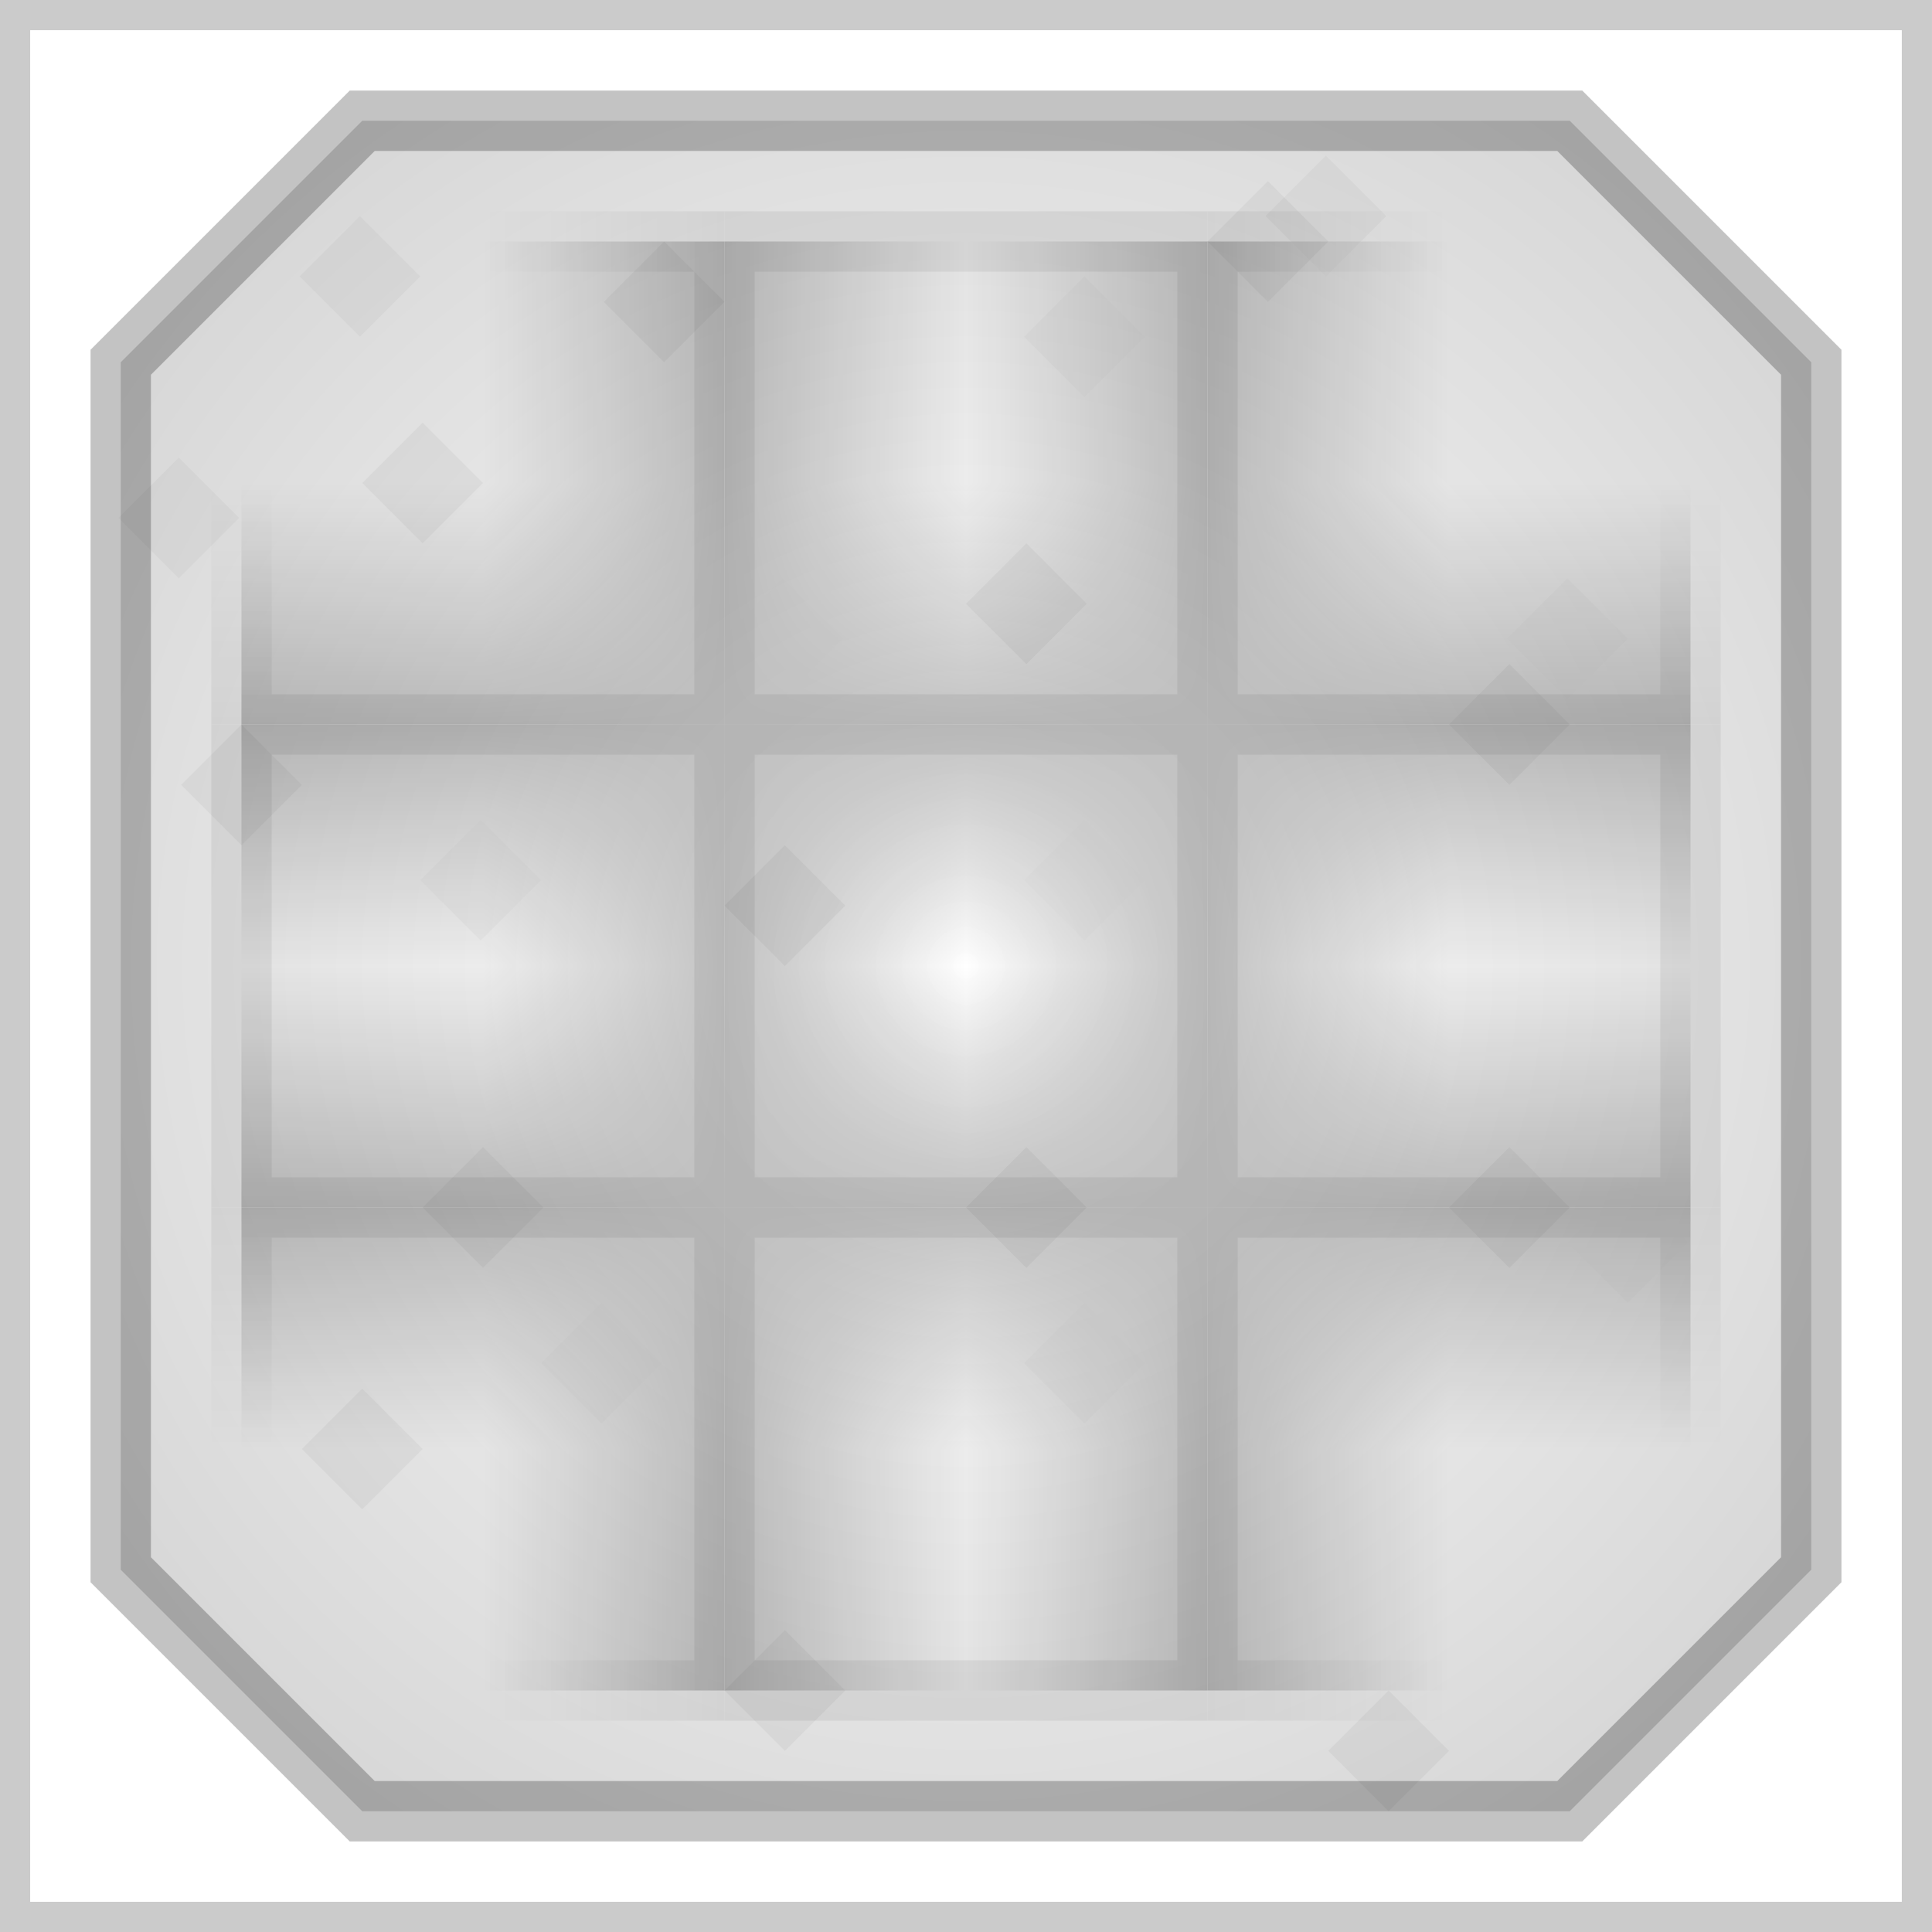 <?xml version="1.0" encoding="UTF-8" standalone="no"?>
<!-- Created with Inkscape (http://www.inkscape.org/) -->

<svg
   xmlns:dc="http://purl.org/dc/elements/1.1/"
   xmlns:cc="http://creativecommons.org/ns#"
   xmlns:rdf="http://www.w3.org/1999/02/22-rdf-syntax-ns#"
   xmlns:svg="http://www.w3.org/2000/svg"
   xmlns="http://www.w3.org/2000/svg"
   xmlns:xlink="http://www.w3.org/1999/xlink"
   xmlns:sodipodi="http://sodipodi.sourceforge.net/DTD/sodipodi-0.dtd"
   xmlns:inkscape="http://www.inkscape.org/namespaces/inkscape"
   width="128"
   height="128"
   viewBox="0 0 128 128"
   id="svg2"
   version="1.1"
   inkscape:version="0.92.1 unknown"
   sodipodi:docname="crafting_table_top_overlay.svg">
  <defs
     id="defs4">
    <linearGradient
       inkscape:collect="always"
       id="linearGradient4972">
      <stop
         style="stop-color:#000000;stop-opacity:1;"
         offset="0"
         id="stop4974" />
      <stop
         style="stop-color:#000000;stop-opacity:0;"
         offset="1"
         id="stop4976" />
    </linearGradient>
    <linearGradient
       id="linearGradient4213"
       inkscape:collect="always">
      <stop
         id="stop4215"
         offset="0"
         style="stop-color:#000000;stop-opacity:0" />
      <stop
         id="stop4217"
         offset="1"
         style="stop-color:#000000;stop-opacity:1" />
    </linearGradient>
    <linearGradient
       inkscape:collect="always"
       id="linearGradient4136">
      <stop
         style="stop-color:#000000;stop-opacity:0"
         offset="0"
         id="stop4138" />
      <stop
         style="stop-color:#000000;stop-opacity:0.773"
         offset="1"
         id="stop4140" />
    </linearGradient>
    <radialGradient
       inkscape:collect="always"
       xlink:href="#linearGradient4136"
       id="radialGradient4142"
       cx="64"
       cy="988.362"
       fx="64"
       fy="988.362"
       r="56"
       gradientUnits="userSpaceOnUse"
       gradientTransform="matrix(1,-1,1,1,-988.362,64)" />
    <linearGradient
       inkscape:collect="always"
       xlink:href="#linearGradient4213"
       id="linearGradient4211"
       x1="73.686"
       y1="1112.516"
       x2="89.686"
       y2="1112.516"
       gradientUnits="userSpaceOnUse"
       gradientTransform="translate(-24,-120)" />
    <linearGradient
       inkscape:collect="always"
       xlink:href="#linearGradient4213"
       id="linearGradient4211-5"
       x1="73.686"
       y1="1112.516"
       x2="89.686"
       y2="1112.516"
       gradientUnits="userSpaceOnUse"
       gradientTransform="translate(8,-120)" />
    <linearGradient
       inkscape:collect="always"
       xlink:href="#linearGradient4213"
       id="linearGradient4211-2"
       x1="73.686"
       y1="1112.516"
       x2="89.686"
       y2="1112.516"
       gradientUnits="userSpaceOnUse"
       gradientTransform="rotate(180,77.686,1052.516)" />
    <linearGradient
       inkscape:collect="always"
       xlink:href="#linearGradient4213"
       id="linearGradient4321"
       gradientUnits="userSpaceOnUse"
       gradientTransform="translate(8,-120)"
       x1="73.686"
       y1="1112.516"
       x2="89.686"
       y2="1112.516" />
    <linearGradient
       inkscape:collect="always"
       xlink:href="#linearGradient4213"
       id="linearGradient4323"
       gradientUnits="userSpaceOnUse"
       gradientTransform="rotate(180,77.686,1052.516)"
       x1="73.686"
       y1="1112.516"
       x2="89.686"
       y2="1112.516" />
    <linearGradient
       inkscape:collect="always"
       xlink:href="#linearGradient4213"
       id="linearGradient4211-0"
       x1="73.686"
       y1="1112.516"
       x2="89.686"
       y2="1112.516"
       gradientUnits="userSpaceOnUse"
       gradientTransform="translate(-24,-88)" />
    <linearGradient
       inkscape:collect="always"
       xlink:href="#linearGradient4213"
       id="linearGradient4211-8"
       x1="73.686"
       y1="1112.516"
       x2="89.686"
       y2="1112.516"
       gradientUnits="userSpaceOnUse"
       gradientTransform="rotate(-90,17.686,1080.516)" />
    <linearGradient
       inkscape:collect="always"
       xlink:href="#linearGradient4213"
       id="linearGradient4211-8-2"
       x1="73.686"
       y1="1112.516"
       x2="89.686"
       y2="1112.516"
       gradientUnits="userSpaceOnUse"
       gradientTransform="rotate(-90,1.686,1064.516)" />
    <linearGradient
       inkscape:collect="always"
       xlink:href="#linearGradient4213"
       id="linearGradient4211-8-9"
       x1="73.686"
       y1="1112.516"
       x2="89.686"
       y2="1112.516"
       gradientUnits="userSpaceOnUse"
       gradientTransform="rotate(90,121.686,1040.516)" />
    <linearGradient
       inkscape:collect="always"
       xlink:href="#linearGradient4213"
       id="linearGradient4466"
       gradientUnits="userSpaceOnUse"
       gradientTransform="translate(-24,-120)"
       x1="73.686"
       y1="1112.516"
       x2="89.686"
       y2="1112.516" />
    <linearGradient
       inkscape:collect="always"
       xlink:href="#linearGradient4213"
       id="linearGradient4468"
       gradientUnits="userSpaceOnUse"
       gradientTransform="rotate(-90,1.686,1064.516)"
       x1="73.686"
       y1="1112.516"
       x2="89.686"
       y2="1112.516" />
    <linearGradient
       inkscape:collect="always"
       xlink:href="#linearGradient4213"
       id="linearGradient4470"
       gradientUnits="userSpaceOnUse"
       gradientTransform="rotate(90,121.686,1040.516)"
       x1="73.686"
       y1="1112.516"
       x2="89.686"
       y2="1112.516" />
    <linearGradient
       inkscape:collect="always"
       xlink:href="#linearGradient4213"
       id="linearGradient4518"
       gradientUnits="userSpaceOnUse"
       gradientTransform="translate(-24,-88)"
       x1="73.686"
       y1="1112.516"
       x2="89.686"
       y2="1112.516" />
    <linearGradient
       inkscape:collect="always"
       xlink:href="#linearGradient4213"
       id="linearGradient4520"
       gradientUnits="userSpaceOnUse"
       gradientTransform="rotate(-90,17.686,1080.516)"
       x1="73.686"
       y1="1112.516"
       x2="89.686"
       y2="1112.516" />
    <linearGradient
       inkscape:collect="always"
       xlink:href="#linearGradient4213"
       id="linearGradient4580"
       gradientUnits="userSpaceOnUse"
       gradientTransform="translate(-24,-120)"
       x1="73.686"
       y1="1112.516"
       x2="89.686"
       y2="1112.516" />
    <linearGradient
       inkscape:collect="always"
       xlink:href="#linearGradient4213"
       id="linearGradient4582"
       gradientUnits="userSpaceOnUse"
       gradientTransform="rotate(-90,1.686,1064.516)"
       x1="73.686"
       y1="1112.516"
       x2="89.686"
       y2="1112.516" />
    <linearGradient
       inkscape:collect="always"
       xlink:href="#linearGradient4213"
       id="linearGradient4584"
       gradientUnits="userSpaceOnUse"
       gradientTransform="rotate(90,121.686,1040.516)"
       x1="73.686"
       y1="1112.516"
       x2="89.686"
       y2="1112.516" />
    <linearGradient
       inkscape:collect="always"
       xlink:href="#linearGradient4213"
       id="linearGradient4729"
       gradientUnits="userSpaceOnUse"
       gradientTransform="translate(-24,-88)"
       x1="73.686"
       y1="1112.516"
       x2="89.686"
       y2="1112.516" />
    <linearGradient
       inkscape:collect="always"
       xlink:href="#linearGradient4213"
       id="linearGradient4731"
       gradientUnits="userSpaceOnUse"
       gradientTransform="rotate(-90,17.686,1080.516)"
       x1="73.686"
       y1="1112.516"
       x2="89.686"
       y2="1112.516" />
    <linearGradient
       inkscape:collect="always"
       xlink:href="#linearGradient4213"
       id="linearGradient4733"
       gradientUnits="userSpaceOnUse"
       gradientTransform="translate(-24,-88)"
       x1="73.686"
       y1="1112.516"
       x2="89.686"
       y2="1112.516" />
    <linearGradient
       inkscape:collect="always"
       xlink:href="#linearGradient4213"
       id="linearGradient4735"
       gradientUnits="userSpaceOnUse"
       gradientTransform="rotate(-90,17.686,1080.516)"
       x1="73.686"
       y1="1112.516"
       x2="89.686"
       y2="1112.516" />
    <linearGradient
       inkscape:collect="always"
       xlink:href="#linearGradient4213"
       id="linearGradient4737"
       gradientUnits="userSpaceOnUse"
       gradientTransform="translate(-24,-120)"
       x1="73.686"
       y1="1112.516"
       x2="89.686"
       y2="1112.516" />
    <linearGradient
       inkscape:collect="always"
       xlink:href="#linearGradient4213"
       id="linearGradient4739"
       gradientUnits="userSpaceOnUse"
       gradientTransform="rotate(-90,1.686,1064.516)"
       x1="73.686"
       y1="1112.516"
       x2="89.686"
       y2="1112.516" />
    <linearGradient
       inkscape:collect="always"
       xlink:href="#linearGradient4213"
       id="linearGradient4741"
       gradientUnits="userSpaceOnUse"
       gradientTransform="rotate(90,121.686,1040.516)"
       x1="73.686"
       y1="1112.516"
       x2="89.686"
       y2="1112.516" />
    <linearGradient
       inkscape:collect="always"
       xlink:href="#linearGradient4213"
       id="linearGradient4909"
       gradientUnits="userSpaceOnUse"
       gradientTransform="translate(8,-120)"
       x1="73.686"
       y1="1112.516"
       x2="89.686"
       y2="1112.516" />
    <linearGradient
       inkscape:collect="always"
       xlink:href="#linearGradient4213"
       id="linearGradient4911"
       gradientUnits="userSpaceOnUse"
       gradientTransform="rotate(180,77.686,1052.516)"
       x1="73.686"
       y1="1112.516"
       x2="89.686"
       y2="1112.516" />
    <linearGradient
       inkscape:collect="always"
       xlink:href="#linearGradient4213"
       id="linearGradient4913"
       gradientUnits="userSpaceOnUse"
       gradientTransform="translate(8,-120)"
       x1="73.686"
       y1="1112.516"
       x2="89.686"
       y2="1112.516" />
    <linearGradient
       inkscape:collect="always"
       xlink:href="#linearGradient4213"
       id="linearGradient4915"
       gradientUnits="userSpaceOnUse"
       gradientTransform="rotate(180,77.686,1052.516)"
       x1="73.686"
       y1="1112.516"
       x2="89.686"
       y2="1112.516" />
    <linearGradient
       inkscape:collect="always"
       xlink:href="#linearGradient4972"
       id="linearGradient4982"
       x1="80"
       y1="940.362"
       x2="96"
       y2="940.362"
       gradientUnits="userSpaceOnUse" />
    <linearGradient
       gradientTransform="rotate(180,64,940.362)"
       inkscape:collect="always"
       xlink:href="#linearGradient4972"
       id="linearGradient4982-1"
       x1="80"
       y1="940.362"
       x2="96"
       y2="940.362"
       gradientUnits="userSpaceOnUse" />
    <linearGradient
       inkscape:collect="always"
       xlink:href="#linearGradient4972"
       id="linearGradient5082"
       gradientUnits="userSpaceOnUse"
       x1="80"
       y1="940.362"
       x2="96"
       y2="940.362" />
    <linearGradient
       inkscape:collect="always"
       xlink:href="#linearGradient4972"
       id="linearGradient5084"
       gradientUnits="userSpaceOnUse"
       gradientTransform="rotate(180,64,940.362)"
       x1="80"
       y1="940.362"
       x2="96"
       y2="940.362" />
    <linearGradient
       inkscape:collect="always"
       xlink:href="#linearGradient4972"
       id="linearGradient5131"
       gradientUnits="userSpaceOnUse"
       x1="80"
       y1="940.362"
       x2="96"
       y2="940.362" />
    <linearGradient
       inkscape:collect="always"
       xlink:href="#linearGradient4972"
       id="linearGradient5133"
       gradientUnits="userSpaceOnUse"
       gradientTransform="rotate(180,64,940.362)"
       x1="80"
       y1="940.362"
       x2="96"
       y2="940.362" />
    <linearGradient
       inkscape:collect="always"
       xlink:href="#linearGradient4972"
       id="linearGradient5180"
       gradientUnits="userSpaceOnUse"
       x1="80"
       y1="940.362"
       x2="96"
       y2="940.362" />
    <linearGradient
       inkscape:collect="always"
       xlink:href="#linearGradient4972"
       id="linearGradient5182"
       gradientUnits="userSpaceOnUse"
       gradientTransform="rotate(180,64,940.362)"
       x1="80"
       y1="940.362"
       x2="96"
       y2="940.362" />
  </defs>
  <sodipodi:namedview
     id="base"
     pagecolor="#ffffff"
     bordercolor="#666666"
     borderopacity="1.0"
     inkscape:pageopacity="0.0"
     inkscape:pageshadow="2"
     inkscape:zoom="5.6568543"
     inkscape:cx="-59.273484"
     inkscape:cy="18.465844"
     inkscape:document-units="px"
     inkscape:current-layer="layer1"
     showgrid="true"
     units="px"
     width="512px"
     inkscape:window-width="2160"
     inkscape:window-height="1321"
     inkscape:window-x="0"
     inkscape:window-y="49"
     inkscape:window-maximized="1"
     inkscape:snap-bbox="true"
     inkscape:bbox-nodes="true"
     inkscape:bbox-paths="true"
     inkscape:snap-bbox-midpoints="true"
     inkscape:object-nodes="true">
    <inkscape:grid
       type="xygrid"
       id="grid3338"
       empspacing="8" />
  </sodipodi:namedview>
  <g
     inkscape:label="Layer 1"
     inkscape:groupmode="layer"
     id="layer1"
     transform="translate(0,-924.362)">
    <path
       style="opacity:0.236;fill:url(#radialGradient4142);fill-opacity:1;fill-rule:evenodd;stroke:#000000;stroke-width:4;stroke-linecap:butt;stroke-linejoin:miter;stroke-miterlimit:4;stroke-dasharray:none;stroke-opacity:1"
       d="m 8,948.362 v 80 l 16,16 h 80 l 16,-16 v -80 l -16,-16 H 24 Z"
       id="path4134"
       inkscape:connector-curvature="0" />
    <g
       id="g4233"
       style="opacity:0.271"
       transform="translate(-8,4)">
      <path
         inkscape:connector-curvature="0"
         id="path4144"
         d="m 36,948.362 -4,4 4,4 4,-4 z"
         style="fill:#000000;fill-opacity:0.151;fill-rule:evenodd;stroke:none;stroke-width:1px;stroke-linecap:butt;stroke-linejoin:miter;stroke-opacity:1" />
      <path
         inkscape:connector-curvature="0"
         id="path4144-3"
         d="m 76,996.362 -4,4 4,4 4,-4 z"
         style="fill:#000000;fill-opacity:0.151;fill-rule:evenodd;stroke:none;stroke-width:1px;stroke-linecap:butt;stroke-linejoin:miter;stroke-opacity:1" />
      <path
         inkscape:connector-curvature="0"
         id="path4144-6"
         d="m 108,964.362 -4,4 4,4 4,-4 z"
         style="fill:#000000;fill-opacity:0.151;fill-rule:evenodd;stroke:none;stroke-width:1px;stroke-linecap:butt;stroke-linejoin:miter;stroke-opacity:1" />
      <path
         inkscape:connector-curvature="0"
         id="path4144-5"
         d="m 60,976.362 -4,4 4,4 4,-4 z"
         style="fill:#000000;fill-opacity:0.151;fill-rule:evenodd;stroke:none;stroke-width:1px;stroke-linecap:butt;stroke-linejoin:miter;stroke-opacity:1" />
      <path
         inkscape:connector-curvature="0"
         id="path4144-35"
         d="m 60,1028.362 -4,4 4,4 4,-4 z"
         style="fill:#000000;fill-opacity:0.151;fill-rule:evenodd;stroke:none;stroke-width:1px;stroke-linecap:butt;stroke-linejoin:miter;stroke-opacity:1" />
      <path
         inkscape:connector-curvature="0"
         id="path4144-62"
         d="m 76,956.362 -4,4 4,4 4,-4 z"
         style="fill:#000000;fill-opacity:0.151;fill-rule:evenodd;stroke:none;stroke-width:1px;stroke-linecap:butt;stroke-linejoin:miter;stroke-opacity:1" />
      <path
         inkscape:connector-curvature="0"
         id="path4144-9"
         d="m 100,1032.362 -4,4 4,4 4,-4 z"
         style="fill:#000000;fill-opacity:0.151;fill-rule:evenodd;stroke:none;stroke-width:1px;stroke-linecap:butt;stroke-linejoin:miter;stroke-opacity:1" />
      <path
         inkscape:connector-curvature="0"
         id="path4144-1"
         d="m 108,996.362 -4,4 4,4 4,-4 z"
         style="fill:#000000;fill-opacity:0.151;fill-rule:evenodd;stroke:none;stroke-width:1px;stroke-linecap:butt;stroke-linejoin:miter;stroke-opacity:1" />
      <path
         inkscape:connector-curvature="0"
         id="path4144-2"
         d="m 32,1012.362 -4,4 4,4 4,-4 z"
         style="fill:#000000;fill-opacity:0.151;fill-rule:evenodd;stroke:none;stroke-width:1px;stroke-linecap:butt;stroke-linejoin:miter;stroke-opacity:1" />
      <path
         inkscape:connector-curvature="0"
         id="path4144-70"
         d="m 24,968.362 -4,4 4,4 4,-4 z"
         style="fill:#000000;fill-opacity:0.151;fill-rule:evenodd;stroke:none;stroke-width:1px;stroke-linecap:butt;stroke-linejoin:miter;stroke-opacity:1" />
      <path
         inkscape:connector-curvature="0"
         id="path4144-93"
         d="m 40,996.362 -4,4 4,4 4,-4 z"
         style="fill:#000000;fill-opacity:0.151;fill-rule:evenodd;stroke:none;stroke-width:1px;stroke-linecap:butt;stroke-linejoin:miter;stroke-opacity:1" />
      <path
         inkscape:connector-curvature="0"
         id="path4144-60"
         d="m 92,932.362 -4,4 4,4 4,-4 z"
         style="fill:#000000;fill-opacity:0.151;fill-rule:evenodd;stroke:none;stroke-width:1px;stroke-linecap:butt;stroke-linejoin:miter;stroke-opacity:1" />
      <path
         inkscape:connector-curvature="0"
         id="path4144-626"
         d="m 52,936.362 -4,4 4,4 4,-4 z"
         style="fill:#000000;fill-opacity:0.151;fill-rule:evenodd;stroke:none;stroke-width:1px;stroke-linecap:butt;stroke-linejoin:miter;stroke-opacity:1" />
    </g>
    <g
       transform="matrix(0,1,1,0,-928.517,906.676)"
       id="g4233-1"
       style="opacity:0.204">
      <path
         inkscape:connector-curvature="0"
         id="path4144-8"
         d="m 36,948.362 -4,4 4,4 4,-4 z"
         style="fill:#000000;fill-opacity:0.151;fill-rule:evenodd;stroke:none;stroke-width:1px;stroke-linecap:butt;stroke-linejoin:miter;stroke-opacity:1" />
      <path
         inkscape:connector-curvature="0"
         id="path4144-3-7"
         d="m 76,996.362 -4,4 4,4 4,-4 z"
         style="fill:#000000;fill-opacity:0.151;fill-rule:evenodd;stroke:none;stroke-width:1px;stroke-linecap:butt;stroke-linejoin:miter;stroke-opacity:1" />
      <path
         inkscape:connector-curvature="0"
         id="path4144-6-9"
         d="m 108,964.362 -4,4 4,4 4,-4 z"
         style="fill:#000000;fill-opacity:0.151;fill-rule:evenodd;stroke:none;stroke-width:1px;stroke-linecap:butt;stroke-linejoin:miter;stroke-opacity:1" />
      <path
         inkscape:connector-curvature="0"
         id="path4144-5-0"
         d="m 60,976.362 -4,4 4,4 4,-4 z"
         style="fill:#000000;fill-opacity:0.151;fill-rule:evenodd;stroke:none;stroke-width:1px;stroke-linecap:butt;stroke-linejoin:miter;stroke-opacity:1" />
      <path
         inkscape:connector-curvature="0"
         id="path4144-35-2"
         d="m 60,1028.362 -4,4 4,4 4,-4 z"
         style="fill:#000000;fill-opacity:0.151;fill-rule:evenodd;stroke:none;stroke-width:1px;stroke-linecap:butt;stroke-linejoin:miter;stroke-opacity:1" />
      <path
         inkscape:connector-curvature="0"
         id="path4144-62-3"
         d="m 76,956.362 -4,4 4,4 4,-4 z"
         style="fill:#000000;fill-opacity:0.151;fill-rule:evenodd;stroke:none;stroke-width:1px;stroke-linecap:butt;stroke-linejoin:miter;stroke-opacity:1" />
      <path
         inkscape:connector-curvature="0"
         id="path4144-9-7"
         d="m 100,1032.362 -4,4 4,4 4,-4 z"
         style="fill:#000000;fill-opacity:0.151;fill-rule:evenodd;stroke:none;stroke-width:1px;stroke-linecap:butt;stroke-linejoin:miter;stroke-opacity:1" />
      <path
         inkscape:connector-curvature="0"
         id="path4144-1-5"
         d="m 108,996.362 -4,4 4,4 4,-4 z"
         style="fill:#000000;fill-opacity:0.151;fill-rule:evenodd;stroke:none;stroke-width:1px;stroke-linecap:butt;stroke-linejoin:miter;stroke-opacity:1" />
      <path
         inkscape:connector-curvature="0"
         id="path4144-2-9"
         d="m 32,1012.362 -4,4 4,4 4,-4 z"
         style="fill:#000000;fill-opacity:0.151;fill-rule:evenodd;stroke:none;stroke-width:1px;stroke-linecap:butt;stroke-linejoin:miter;stroke-opacity:1" />
      <path
         inkscape:connector-curvature="0"
         id="path4144-93-2"
         d="m 40,996.362 -4,4 4,4 4,-4 z"
         style="fill:#000000;fill-opacity:0.151;fill-rule:evenodd;stroke:none;stroke-width:1px;stroke-linecap:butt;stroke-linejoin:miter;stroke-opacity:1" />
      <path
         inkscape:connector-curvature="0"
         id="path4144-626-9"
         d="m 52,936.362 -4,4 4,4 4,-4 z"
         style="fill:#000000;fill-opacity:0.151;fill-rule:evenodd;stroke:none;stroke-width:1px;stroke-linecap:butt;stroke-linejoin:miter;stroke-opacity:1" />
      <path
         style="fill:none;fill-rule:evenodd;stroke:#000000;stroke-width:2;stroke-linecap:butt;stroke-linejoin:miter;stroke-miterlimit:4;stroke-dasharray:none;stroke-opacity:1"
         d="M 144.686,929.516 H 18.686 V 1055.516 H 144.686 Z"
         id="path4306"
         inkscape:connector-curvature="0" />
      <g
         id="g4195"
         style="opacity:0.43">
        <g
           id="g4170" />
        <g
           id="g4170-3"
           style="opacity:1"
           transform="rotate(-90,81.686,992.517)" />
      </g>
      <g
         id="g4325"
         transform="translate(-9.9999999e-6,-152)">
        <g
           transform="translate(0,152)"
           id="g4275">
          <path
             style="opacity:1;fill:url(#linearGradient4211-5);fill-opacity:1;fill-rule:evenodd;stroke:none;stroke-width:1px;stroke-linecap:butt;stroke-linejoin:miter;stroke-opacity:1"
             d="m 81.686,976.517 h 16 v 32 h -16 z"
             id="path4203-6"
             inkscape:connector-curvature="0" />
          <path
             style="opacity:1;fill:url(#linearGradient4211-2);fill-opacity:1;fill-rule:evenodd;stroke:none;stroke-width:1px;stroke-linecap:butt;stroke-linejoin:miter;stroke-opacity:1"
             d="m 81.686,1008.516 h -16 v -32 h 16 z"
             id="path4203-2"
             inkscape:connector-curvature="0" />
        </g>
        <g
           id="g4275-9"
           style="opacity:0.271"
           transform="rotate(-90,157.686,1068.516)">
          <path
             style="opacity:1;fill:url(#linearGradient4321);fill-opacity:1;fill-rule:evenodd;stroke:none;stroke-width:1px;stroke-linecap:butt;stroke-linejoin:miter;stroke-opacity:1"
             d="m 81.686,976.517 h 16 v 32 h -16 z"
             id="path4203-6-3"
             inkscape:connector-curvature="0" />
          <path
             style="opacity:1;fill:url(#linearGradient4323);fill-opacity:1;fill-rule:evenodd;stroke:none;stroke-width:1px;stroke-linecap:butt;stroke-linejoin:miter;stroke-opacity:1"
             d="m 81.686,1008.516 h -16 v -32 h 16 z"
             id="path4203-2-6"
             inkscape:connector-curvature="0" />
        </g>
      </g>
      <g
         id="g4403">
        <path
           inkscape:connector-curvature="0"
           id="path4203"
           d="m 49.686,976.517 h 16 v 32 h -16 z"
           style="opacity:1;fill:url(#linearGradient4211);fill-opacity:1;fill-rule:evenodd;stroke:none;stroke-width:1px;stroke-linecap:butt;stroke-linejoin:miter;stroke-opacity:1" />
        <path
           inkscape:connector-curvature="0"
           id="path4203-20-5"
           d="m 33.686,992.516 v -16 h 32 v 16 z"
           style="opacity:1;fill:url(#linearGradient4211-8-2);fill-opacity:1;fill-rule:evenodd;stroke:none;stroke-width:1px;stroke-linecap:butt;stroke-linejoin:miter;stroke-opacity:1" />
        <path
           inkscape:connector-curvature="0"
           id="path4203-20-8"
           d="m 65.686,992.516 v 16 h -32 v -16 z"
           style="opacity:1;fill:url(#linearGradient4211-8-9);fill-opacity:1;fill-rule:evenodd;stroke:none;stroke-width:1px;stroke-linecap:butt;stroke-linejoin:miter;stroke-opacity:1" />
      </g>
      <g
         transform="rotate(180,81.686,992.516)"
         style="opacity:1"
         id="g4403-3">
        <path
           inkscape:connector-curvature="0"
           id="path4203-612"
           d="m 49.686,976.517 h 16 v 32 h -16 z"
           style="opacity:1;fill:url(#linearGradient4466);fill-opacity:1;fill-rule:evenodd;stroke:none;stroke-width:1px;stroke-linecap:butt;stroke-linejoin:miter;stroke-opacity:1" />
        <path
           inkscape:connector-curvature="0"
           id="path4203-20-5-9"
           d="m 33.686,992.516 v -16 h 32 v 16 z"
           style="opacity:1;fill:url(#linearGradient4468);fill-opacity:1;fill-rule:evenodd;stroke:none;stroke-width:1px;stroke-linecap:butt;stroke-linejoin:miter;stroke-opacity:1" />
        <path
           inkscape:connector-curvature="0"
           id="path4203-20-8-3"
           d="m 65.686,992.516 v 16 h -32 v -16 z"
           style="opacity:1;fill:url(#linearGradient4470);fill-opacity:1;fill-rule:evenodd;stroke:none;stroke-width:1px;stroke-linecap:butt;stroke-linejoin:miter;stroke-opacity:1" />
      </g>
      <g
         id="g4586">
        <g
           id="g4472">
          <path
             style="opacity:1;fill:url(#linearGradient4211-0);fill-opacity:1;fill-rule:evenodd;stroke:none;stroke-width:1px;stroke-linecap:butt;stroke-linejoin:miter;stroke-opacity:1"
             d="m 49.686,1008.516 h 16 v 32 h -16 z"
             id="path4203-61"
             inkscape:connector-curvature="0" />
          <path
             style="opacity:1;fill:url(#linearGradient4211-8);fill-opacity:1;fill-rule:evenodd;stroke:none;stroke-width:1px;stroke-linecap:butt;stroke-linejoin:miter;stroke-opacity:1"
             d="m 33.686,1024.516 v -16 h 32 v 16 z"
             id="path4203-20"
             inkscape:connector-curvature="0" />
        </g>
        <g
           id="g4472-4"
           style="opacity:1"
           transform="rotate(-90,81.686,992.517)">
          <path
             style="opacity:1;fill:url(#linearGradient4518);fill-opacity:1;fill-rule:evenodd;stroke:none;stroke-width:1px;stroke-linecap:butt;stroke-linejoin:miter;stroke-opacity:1"
             d="m 49.686,1008.516 h 16 v 32 h -16 z"
             id="path4203-61-7"
             inkscape:connector-curvature="0" />
          <path
             style="opacity:1;fill:url(#linearGradient4520);fill-opacity:1;fill-rule:evenodd;stroke:none;stroke-width:1px;stroke-linecap:butt;stroke-linejoin:miter;stroke-opacity:1"
             d="m 33.686,1024.516 v -16 h 32 v 16 z"
             id="path4203-20-84"
             inkscape:connector-curvature="0" />
        </g>
        <g
           id="g4403-36"
           style="opacity:1"
           transform="rotate(-90,81.686,992.517)">
          <path
             style="opacity:1;fill:url(#linearGradient4580);fill-opacity:1;fill-rule:evenodd;stroke:none;stroke-width:1px;stroke-linecap:butt;stroke-linejoin:miter;stroke-opacity:1"
             d="m 49.686,976.517 h 16 v 32 h -16 z"
             id="path4203-1"
             inkscape:connector-curvature="0" />
          <path
             style="opacity:1;fill:url(#linearGradient4582);fill-opacity:1;fill-rule:evenodd;stroke:none;stroke-width:1px;stroke-linecap:butt;stroke-linejoin:miter;stroke-opacity:1"
             d="m 33.686,992.516 v -16 h 32 v 16 z"
             id="path4203-20-5-0"
             inkscape:connector-curvature="0" />
          <path
             style="opacity:1;fill:url(#linearGradient4584);fill-opacity:1;fill-rule:evenodd;stroke:none;stroke-width:1px;stroke-linecap:butt;stroke-linejoin:miter;stroke-opacity:1"
             d="m 65.686,992.516 v 16 h -32 v -16 z"
             id="path4203-20-8-6"
             inkscape:connector-curvature="0" />
        </g>
      </g>
      <g
         transform="rotate(180,81.686,992.516)"
         style="opacity:1"
         id="g4586-0">
        <g
           id="g4472-6">
          <path
             style="opacity:1;fill:url(#linearGradient4729);fill-opacity:1;fill-rule:evenodd;stroke:none;stroke-width:1px;stroke-linecap:butt;stroke-linejoin:miter;stroke-opacity:1"
             d="m 49.686,1008.516 h 16 v 32 h -16 z"
             id="path4203-61-1"
             inkscape:connector-curvature="0" />
          <path
             style="opacity:1;fill:url(#linearGradient4731);fill-opacity:1;fill-rule:evenodd;stroke:none;stroke-width:1px;stroke-linecap:butt;stroke-linejoin:miter;stroke-opacity:1"
             d="m 33.686,1024.516 v -16 h 32 v 16 z"
             id="path4203-20-55"
             inkscape:connector-curvature="0" />
        </g>
        <g
           id="g4472-4-4"
           style="opacity:1"
           transform="rotate(-90,81.686,992.517)">
          <path
             style="opacity:1;fill:url(#linearGradient4733);fill-opacity:1;fill-rule:evenodd;stroke:none;stroke-width:1px;stroke-linecap:butt;stroke-linejoin:miter;stroke-opacity:1"
             d="m 49.686,1008.516 h 16 v 32 h -16 z"
             id="path4203-61-7-7"
             inkscape:connector-curvature="0" />
          <path
             style="opacity:1;fill:url(#linearGradient4735);fill-opacity:1;fill-rule:evenodd;stroke:none;stroke-width:1px;stroke-linecap:butt;stroke-linejoin:miter;stroke-opacity:1"
             d="m 33.686,1024.516 v -16 h 32 v 16 z"
             id="path4203-20-84-6"
             inkscape:connector-curvature="0" />
        </g>
        <g
           id="g4403-36-5"
           style="opacity:1"
           transform="rotate(-90,81.686,992.517)">
          <path
             style="opacity:1;fill:url(#linearGradient4737);fill-opacity:1;fill-rule:evenodd;stroke:none;stroke-width:1px;stroke-linecap:butt;stroke-linejoin:miter;stroke-opacity:1"
             d="m 49.686,976.517 h 16 v 32 h -16 z"
             id="path4203-1-6"
             inkscape:connector-curvature="0" />
          <path
             style="opacity:1;fill:url(#linearGradient4739);fill-opacity:1;fill-rule:evenodd;stroke:none;stroke-width:1px;stroke-linecap:butt;stroke-linejoin:miter;stroke-opacity:1"
             d="m 33.686,992.516 v -16 h 32 v 16 z"
             id="path4203-20-5-0-9"
             inkscape:connector-curvature="0" />
          <path
             style="opacity:1;fill:url(#linearGradient4741);fill-opacity:1;fill-rule:evenodd;stroke:none;stroke-width:1px;stroke-linecap:butt;stroke-linejoin:miter;stroke-opacity:1"
             d="m 65.686,992.516 v 16 h -32 v -16 z"
             id="path4203-20-8-6-3"
             inkscape:connector-curvature="0" />
        </g>
      </g>
      <g
         style="opacity:1"
         id="g4325-5"
         transform="rotate(-90,5.686,1068.516)">
        <g
           transform="translate(0,152)"
           id="g4275-2">
          <path
             style="opacity:1;fill:url(#linearGradient4909);fill-opacity:1;fill-rule:evenodd;stroke:none;stroke-width:1px;stroke-linecap:butt;stroke-linejoin:miter;stroke-opacity:1"
             d="m 81.686,976.517 h 16 v 32 h -16 z"
             id="path4203-6-5"
             inkscape:connector-curvature="0" />
          <path
             style="opacity:1;fill:url(#linearGradient4911);fill-opacity:1;fill-rule:evenodd;stroke:none;stroke-width:1px;stroke-linecap:butt;stroke-linejoin:miter;stroke-opacity:1"
             d="m 81.686,1008.516 h -16 v -32 h 16 z"
             id="path4203-2-4"
             inkscape:connector-curvature="0" />
        </g>
        <g
           id="g4275-9-7"
           style="opacity:0.271"
           transform="rotate(-90,157.686,1068.516)">
          <path
             style="opacity:1;fill:url(#linearGradient4913);fill-opacity:1;fill-rule:evenodd;stroke:none;stroke-width:1px;stroke-linecap:butt;stroke-linejoin:miter;stroke-opacity:1"
             d="m 81.686,976.517 h 16 v 32 h -16 z"
             id="path4203-6-3-4"
             inkscape:connector-curvature="0" />
          <path
             style="opacity:1;fill:url(#linearGradient4915);fill-opacity:1;fill-rule:evenodd;stroke:none;stroke-width:1px;stroke-linecap:butt;stroke-linejoin:miter;stroke-opacity:1"
             d="m 81.686,1008.516 h -16 v -32 h 16 z"
             id="path4203-2-6-4"
             inkscape:connector-curvature="0" />
        </g>
      </g>
    </g>
    <g
       id="g4932"
       style="opacity:0.065">
      <path
         sodipodi:nodetypes="cc"
         inkscape:connector-curvature="0"
         id="path4168"
         d="m 80,940.362 v 96"
         style="opacity:1;fill:none;fill-rule:evenodd;stroke:#000000;stroke-width:4;stroke-linecap:butt;stroke-linejoin:miter;stroke-miterlimit:4;stroke-dasharray:none;stroke-opacity:1" />
      <path
         sodipodi:nodetypes="cc"
         inkscape:connector-curvature="0"
         id="path4168-3"
         d="m 48,940.362 v 96"
         style="opacity:1;fill:none;fill-rule:evenodd;stroke:#000000;stroke-width:4;stroke-linecap:butt;stroke-linejoin:miter;stroke-miterlimit:4;stroke-dasharray:none;stroke-opacity:1" />
      <g
         id="g5032">
        <path
           style="opacity:1;fill:none;fill-rule:evenodd;stroke:url(#linearGradient4982);stroke-width:4;stroke-linecap:butt;stroke-linejoin:miter;stroke-miterlimit:4;stroke-dasharray:none;stroke-opacity:1"
           d="M 96,940.362 H 80"
           id="path4168-6"
           inkscape:connector-curvature="0"
           sodipodi:nodetypes="cc" />
        <path
           style="opacity:1;fill:none;fill-rule:evenodd;stroke:#000000;stroke-width:4;stroke-linecap:butt;stroke-linejoin:miter;stroke-miterlimit:4;stroke-dasharray:none;stroke-opacity:1"
           d="M 80,940.362 H 48"
           id="path4168-6-3"
           inkscape:connector-curvature="0"
           sodipodi:nodetypes="cc" />
        <path
           style="opacity:1;fill:none;fill-rule:evenodd;stroke:url(#linearGradient4982-1);stroke-width:4;stroke-linecap:butt;stroke-linejoin:miter;stroke-miterlimit:4;stroke-dasharray:none;stroke-opacity:1"
           d="M 32,940.362 H 48"
           id="path4168-6-2"
           inkscape:connector-curvature="0"
           sodipodi:nodetypes="cc" />
      </g>
      <g
         transform="rotate(90,64,988.362)"
         id="g5032-8">
        <path
           style="opacity:1;fill:none;fill-rule:evenodd;stroke:url(#linearGradient5082);stroke-width:4;stroke-linecap:butt;stroke-linejoin:miter;stroke-miterlimit:4;stroke-dasharray:none;stroke-opacity:1"
           d="M 96,940.362 H 80"
           id="path4168-6-9"
           inkscape:connector-curvature="0"
           sodipodi:nodetypes="cc" />
        <path
           style="opacity:1;fill:none;fill-rule:evenodd;stroke:#000000;stroke-width:4;stroke-linecap:butt;stroke-linejoin:miter;stroke-miterlimit:4;stroke-dasharray:none;stroke-opacity:1"
           d="M 80,940.362 H 48"
           id="path4168-6-3-2"
           inkscape:connector-curvature="0"
           sodipodi:nodetypes="cc" />
        <path
           style="opacity:1;fill:none;fill-rule:evenodd;stroke:url(#linearGradient5084);stroke-width:4;stroke-linecap:butt;stroke-linejoin:miter;stroke-miterlimit:4;stroke-dasharray:none;stroke-opacity:1"
           d="M 32,940.362 H 48"
           id="path4168-6-2-6"
           inkscape:connector-curvature="0"
           sodipodi:nodetypes="cc" />
      </g>
      <g
         transform="rotate(180,64,988.362)"
         id="g5032-8-5">
        <path
           style="opacity:1;fill:none;fill-rule:evenodd;stroke:url(#linearGradient5131);stroke-width:4;stroke-linecap:butt;stroke-linejoin:miter;stroke-miterlimit:4;stroke-dasharray:none;stroke-opacity:1"
           d="M 96,940.362 H 80"
           id="path4168-6-9-0"
           inkscape:connector-curvature="0"
           sodipodi:nodetypes="cc" />
        <path
           style="opacity:1;fill:none;fill-rule:evenodd;stroke:#000000;stroke-width:4;stroke-linecap:butt;stroke-linejoin:miter;stroke-miterlimit:4;stroke-dasharray:none;stroke-opacity:1"
           d="M 80,940.362 H 48"
           id="path4168-6-3-2-4"
           inkscape:connector-curvature="0"
           sodipodi:nodetypes="cc" />
        <path
           style="opacity:1;fill:none;fill-rule:evenodd;stroke:url(#linearGradient5133);stroke-width:4;stroke-linecap:butt;stroke-linejoin:miter;stroke-miterlimit:4;stroke-dasharray:none;stroke-opacity:1"
           d="M 32,940.362 H 48"
           id="path4168-6-2-6-8"
           inkscape:connector-curvature="0"
           sodipodi:nodetypes="cc" />
      </g>
      <g
         transform="rotate(-90,64,988.362)"
         id="g5032-8-5-2">
        <path
           style="opacity:1;fill:none;fill-rule:evenodd;stroke:url(#linearGradient5180);stroke-width:4;stroke-linecap:butt;stroke-linejoin:miter;stroke-miterlimit:4;stroke-dasharray:none;stroke-opacity:1"
           d="M 96,940.362 H 80"
           id="path4168-6-9-0-7"
           inkscape:connector-curvature="0"
           sodipodi:nodetypes="cc" />
        <path
           style="opacity:1;fill:none;fill-rule:evenodd;stroke:#000000;stroke-width:4;stroke-linecap:butt;stroke-linejoin:miter;stroke-miterlimit:4;stroke-dasharray:none;stroke-opacity:1"
           d="M 80,940.362 H 48"
           id="path4168-6-3-2-4-2"
           inkscape:connector-curvature="0"
           sodipodi:nodetypes="cc" />
        <path
           style="opacity:1;fill:none;fill-rule:evenodd;stroke:url(#linearGradient5182);stroke-width:4;stroke-linecap:butt;stroke-linejoin:miter;stroke-miterlimit:4;stroke-dasharray:none;stroke-opacity:1"
           d="M 32,940.362 H 48"
           id="path4168-6-2-6-8-2"
           inkscape:connector-curvature="0"
           sodipodi:nodetypes="cc" />
      </g>
      <g
         transform="rotate(90,64,988.362)"
         id="g4932-0">
        <path
           sodipodi:nodetypes="cc"
           inkscape:connector-curvature="0"
           id="path4168-7"
           d="m 80,940.362 v 96"
           style="opacity:1;fill:none;fill-rule:evenodd;stroke:#000000;stroke-width:4;stroke-linecap:butt;stroke-linejoin:miter;stroke-miterlimit:4;stroke-dasharray:none;stroke-opacity:1" />
        <path
           sodipodi:nodetypes="cc"
           inkscape:connector-curvature="0"
           id="path4168-3-8"
           d="m 48,940.362 v 96"
           style="opacity:1;fill:none;fill-rule:evenodd;stroke:#000000;stroke-width:4;stroke-linecap:butt;stroke-linejoin:miter;stroke-miterlimit:4;stroke-dasharray:none;stroke-opacity:1" />
      </g>
    </g>
  </g>
</svg>
